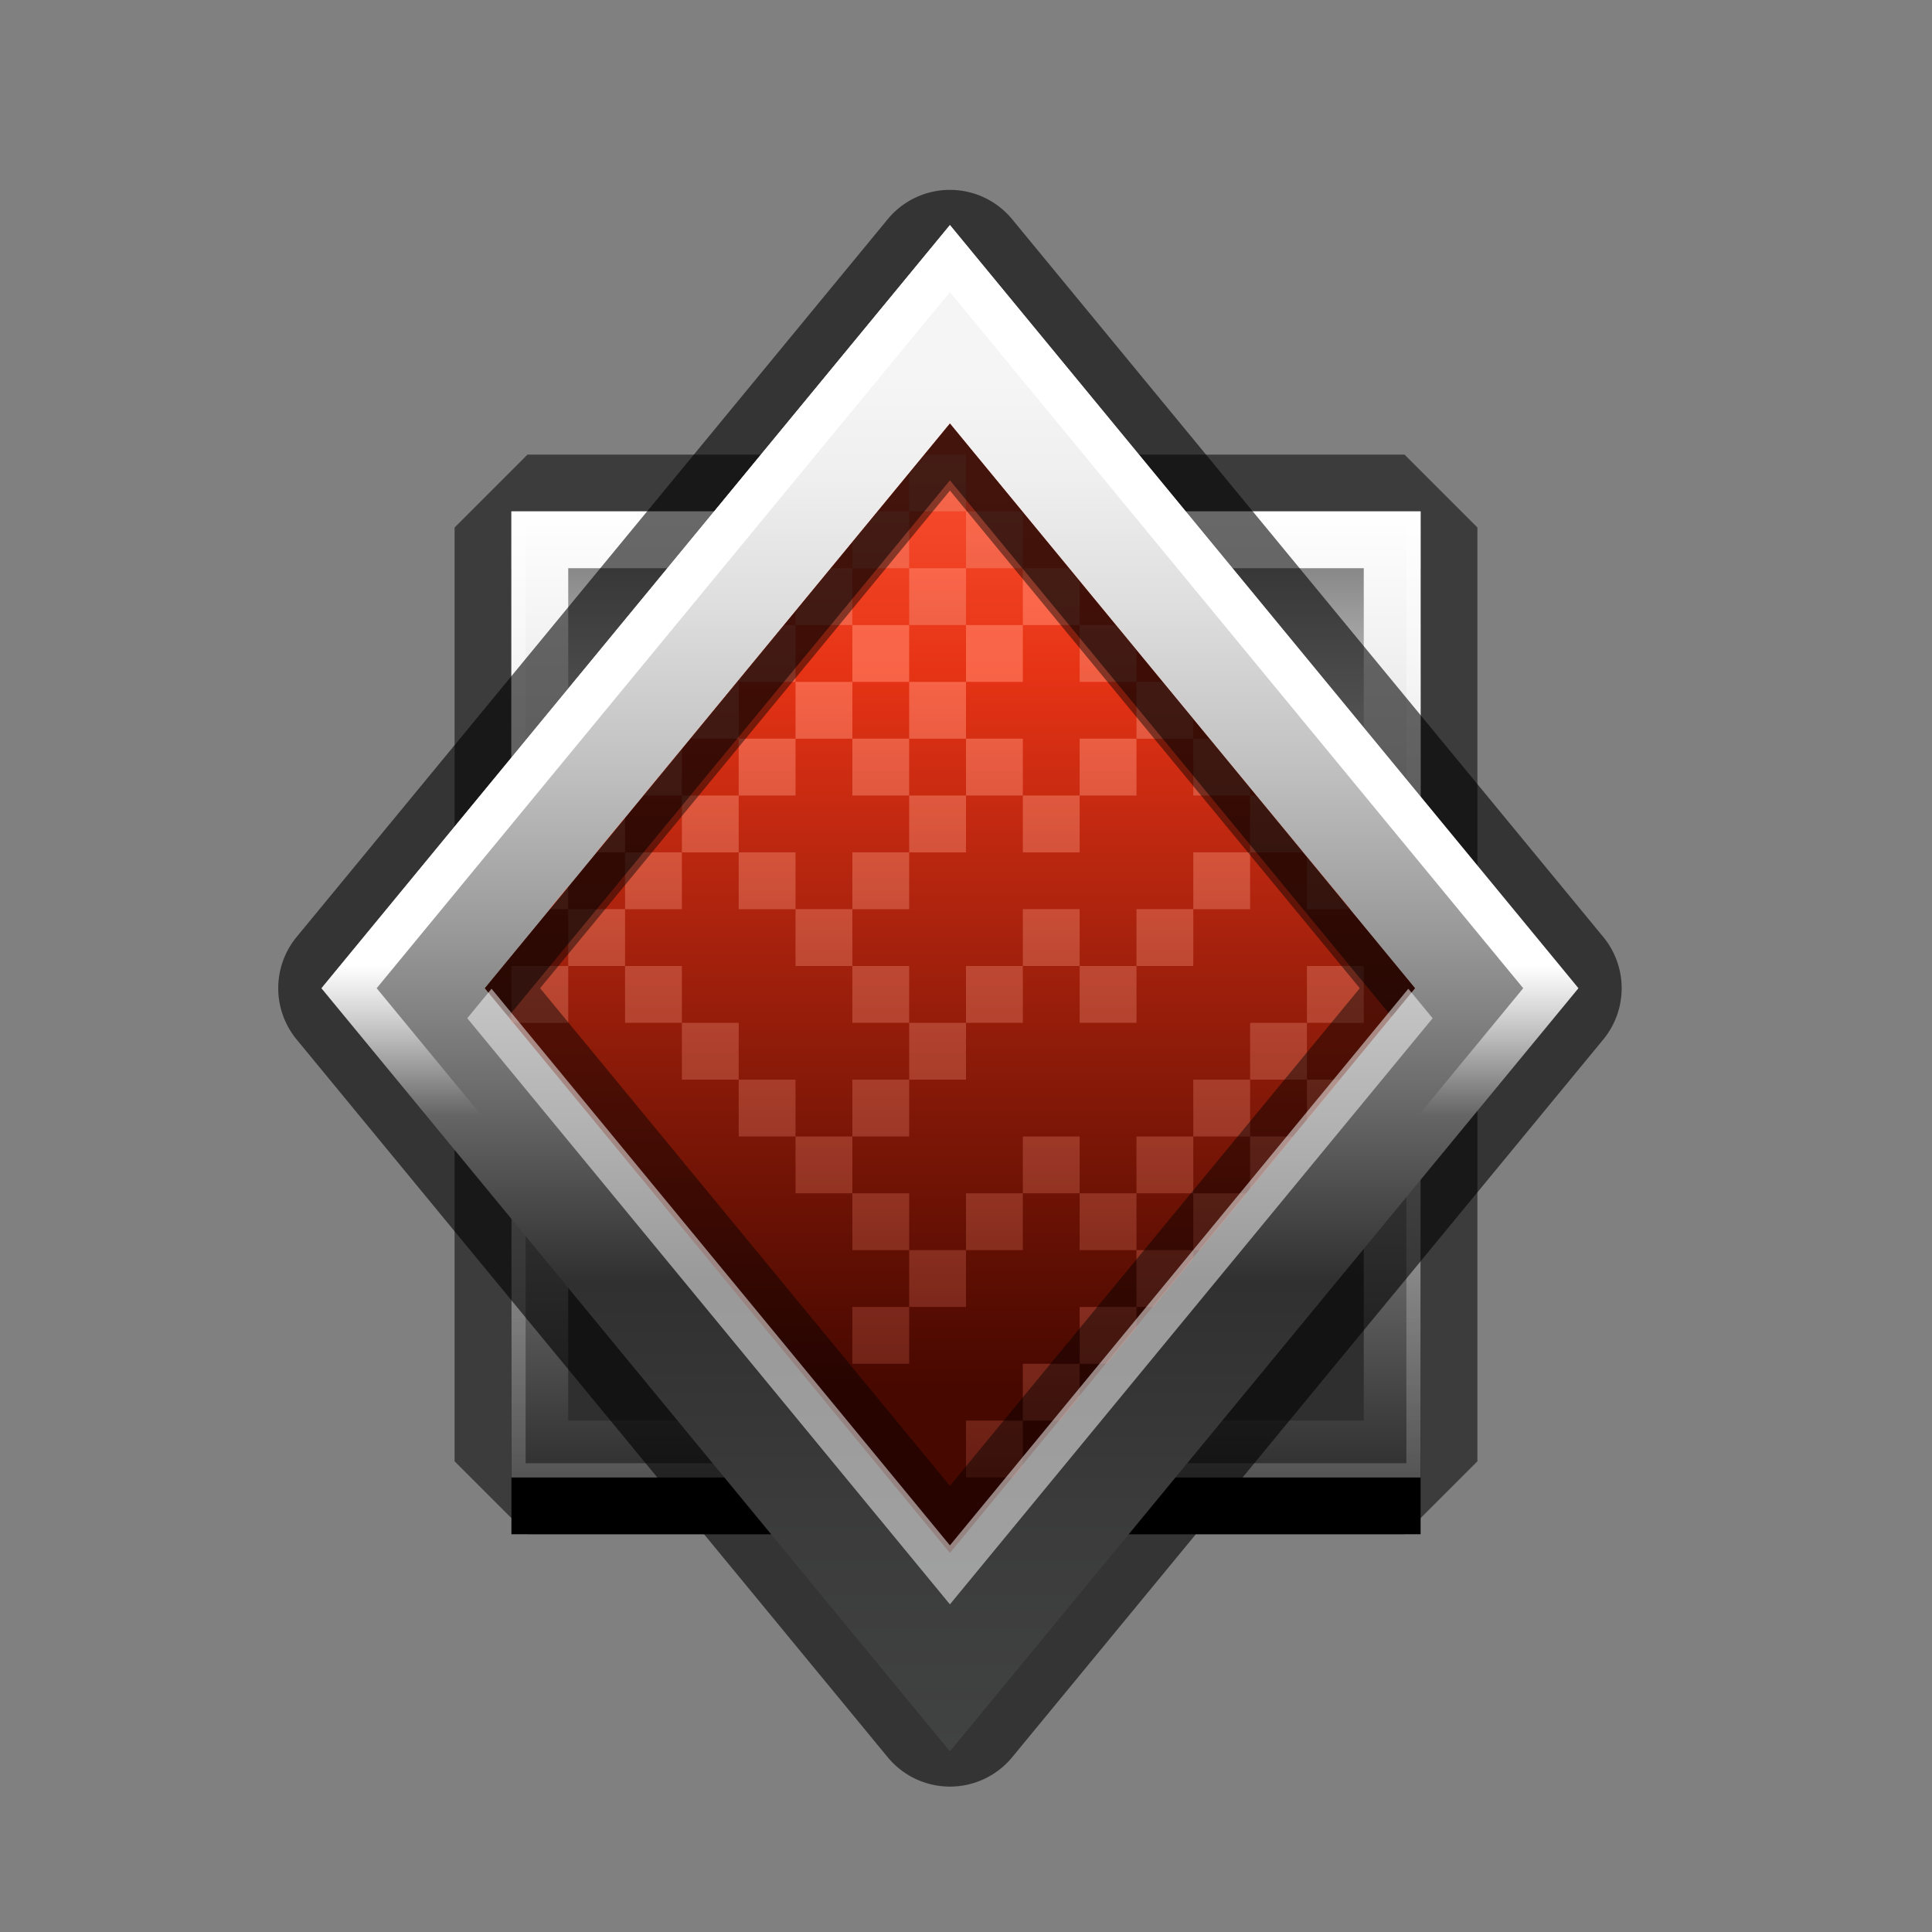 <svg xmlns="http://www.w3.org/2000/svg" xmlns:xlink="http://www.w3.org/1999/xlink" width="34" height="34" viewBox="0 0 34 34">
  <rect x="0" y="0" width="34" height="34" fill="#808080" stroke="none"/>
  <defs>
    <style>
      .cls-1 {
        opacity: 0.53;
      }

      .cls-2 {
        fill: url(#linear-gradient);
      }

      .cls-3 {
        fill: url(#linear-gradient-2);
      }

      .cls-4 {
        opacity: 0.44;
        fill: url(#linear-gradient-3);
      }

      .cls-5 {
        opacity: 0.59;
      }

      .cls-26, .cls-27, .cls-28, .cls-29, .cls-30, .cls-31, .cls-32, .cls-33, .cls-34, .cls-35, .cls-36, .cls-37, .cls-38, .cls-39, .cls-40, .cls-41, .cls-42, .cls-43, .cls-44, .cls-45, .cls-46, .cls-47, .cls-49, .cls-50, .cls-6, .cls-8 {
        fill-rule: evenodd;
      }

      .cls-6 {
        fill: url(#linear-gradient-4);
      }

      .cls-7 {
        fill: url(#New_Gradient_Swatch);
      }

      .cls-8 {
        fill: url(#linear-gradient-5);
      }

      .cls-9 {
        opacity: 0.74;
      }

      .cls-10 {
        fill: url(#linear-gradient-6);
      }

      .cls-11 {
        fill: url(#linear-gradient-7);
      }

      .cls-12 {
        fill: url(#linear-gradient-8);
      }

      .cls-13 {
        fill: url(#linear-gradient-9);
      }

      .cls-14 {
        fill: url(#linear-gradient-10);
      }

      .cls-15 {
        fill: url(#linear-gradient-11);
      }

      .cls-16 {
        fill: url(#linear-gradient-12);
      }

      .cls-17 {
        fill: url(#linear-gradient-13);
      }

      .cls-18 {
        fill: url(#linear-gradient-14);
      }

      .cls-19 {
        fill: url(#linear-gradient-15);
      }

      .cls-20 {
        fill: url(#linear-gradient-44);
      }

      .cls-21 {
        fill: url(#linear-gradient-54);
      }

      .cls-22 {
        fill: url(#linear-gradient-58);
      }

      .cls-23 {
        fill: url(#linear-gradient-61);
      }

      .cls-24 {
        fill: url(#linear-gradient-63);
      }

      .cls-25 {
        fill: url(#linear-gradient-64);
      }

      .cls-26 {
        fill: url(#linear-gradient-70);
      }

      .cls-27 {
        fill: url(#linear-gradient-71);
      }

      .cls-28 {
        fill: url(#linear-gradient-72);
      }

      .cls-29 {
        fill: url(#linear-gradient-73);
      }

      .cls-30 {
        fill: url(#linear-gradient-74);
      }

      .cls-31 {
        fill: url(#linear-gradient-75);
      }

      .cls-32 {
        fill: url(#linear-gradient-76);
      }

      .cls-33 {
        fill: url(#linear-gradient-77);
      }

      .cls-34 {
        fill: url(#linear-gradient-78);
      }

      .cls-35 {
        fill: url(#linear-gradient-79);
      }

      .cls-36 {
        fill: url(#linear-gradient-80);
      }

      .cls-37 {
        fill: url(#linear-gradient-81);
      }

      .cls-38 {
        fill: url(#linear-gradient-82);
      }

      .cls-39 {
        fill: url(#linear-gradient-83);
      }

      .cls-40 {
        fill: url(#linear-gradient-84);
      }

      .cls-41 {
        fill: url(#linear-gradient-85);
      }

      .cls-42 {
        fill: url(#linear-gradient-86);
      }

      .cls-43 {
        fill: url(#linear-gradient-87);
      }

      .cls-44 {
        fill: url(#linear-gradient-88);
      }

      .cls-45 {
        fill: url(#linear-gradient-89);
      }

      .cls-46 {
        fill: url(#linear-gradient-90);
      }

      .cls-47 {
        fill: url(#linear-gradient-91);
      }

      .cls-48 {
        opacity: 0.45;
      }

      .cls-49, .cls-50 {
        opacity: 0.51;
      }

      .cls-50 {
        fill: #fff;
      }
    </style>
    <linearGradient id="linear-gradient" x1="17" y1="26" x2="17" y2="9" gradientUnits="userSpaceOnUse">
      <stop offset="0" stop-color="#2f2f2f"/>
      <stop offset="0.21" stop-color="#2f2f2f"/>
      <stop offset="0.29" stop-color="#454545"/>
      <stop offset="0.456" stop-color="#7c7c7c"/>
      <stop offset="0.692" stop-color="#d5d5d5"/>
      <stop offset="0.72" stop-color="#e0e0e0"/>
      <stop offset="1" stop-color="#707070"/>
    </linearGradient>
    <linearGradient id="linear-gradient-2" x1="17" y1="26" x2="17" y2="9" gradientUnits="userSpaceOnUse">
      <stop offset="0.005" stop-color="#303030"/>
      <stop offset="0.741" stop-color="#e6e6e6"/>
      <stop offset="1" stop-color="#fff"/>
    </linearGradient>
    <linearGradient id="linear-gradient-3" x1="17" y1="9.5" x2="17" y2="26.38" gradientUnits="userSpaceOnUse">
      <stop offset="0" stop-color="#fff"/>
      <stop offset="0.379" stop-color="#fff" stop-opacity="0.753"/>
      <stop offset="0.801" stop-color="#fff" stop-opacity="0.5"/>
      <stop offset="1" stop-color="#fff" stop-opacity="0.4"/>
    </linearGradient>
    <linearGradient id="linear-gradient-4" x1="16.717" y1="30.821" x2="16.717" y2="3.961" gradientUnits="userSpaceOnUse">
      <stop offset="0" stop-color="#414242"/>
      <stop offset="0.159" stop-color="#3b3b3b"/>
      <stop offset="0.308" stop-color="#303030"/>
      <stop offset="0.419" stop-color="#666"/>
      <stop offset="0.536" stop-color="#999"/>
      <stop offset="0.646" stop-color="#c1c1c1"/>
      <stop offset="0.746" stop-color="#ddd"/>
      <stop offset="0.834" stop-color="#efefef"/>
      <stop offset="0.898" stop-color="#f5f5f5"/>
    </linearGradient>
    <linearGradient id="New_Gradient_Swatch" data-name="New Gradient Swatch" x1="16.717" y1="16.984" x2="16.717" y2="19.636" gradientUnits="userSpaceOnUse">
      <stop offset="0" stop-color="#fff"/>
      <stop offset="0.216" stop-color="#fff" stop-opacity="0.763"/>
      <stop offset="0.604" stop-color="#fff" stop-opacity="0.356"/>
      <stop offset="0.874" stop-color="#fff" stop-opacity="0.1"/>
      <stop offset="1" stop-color="#fff" stop-opacity="0"/>
    </linearGradient>
    <linearGradient id="linear-gradient-5" x1="16.717" y1="27.329" x2="16.717" y2="7.453" gradientUnits="userSpaceOnUse">
      <stop offset="0" stop-color="#470800"/>
      <stop offset="0.146" stop-color="#470800"/>
      <stop offset="0.291" stop-color="#671104"/>
      <stop offset="0.606" stop-color="#b7260f"/>
      <stop offset="0.78" stop-color="#e63315"/>
      <stop offset="0.786" stop-color="#e73416"/>
      <stop offset="0.908" stop-color="#f34628"/>
      <stop offset="0.995" stop-color="#f74c2f"/>
    </linearGradient>
    <linearGradient id="linear-gradient-6" x1="15.5" y1="27.054" x2="15.5" y2="11.793" gradientUnits="userSpaceOnUse">
      <stop offset="0" stop-color="#5f1910"/>
      <stop offset="1" stop-color="#ff7559"/>
    </linearGradient>
    <linearGradient id="linear-gradient-7" x1="17.5" y1="27.054" x2="17.5" y2="11.793" xlink:href="#linear-gradient-6"/>
    <linearGradient id="linear-gradient-8" x1="16.5" y1="27.054" x2="16.5" y2="11.793" xlink:href="#linear-gradient-6"/>
    <linearGradient id="linear-gradient-9" x1="16.5" y1="25.054" x2="16.5" y2="9.793" xlink:href="#linear-gradient-6"/>
    <linearGradient id="linear-gradient-10" x1="14.5" y1="27.054" x2="14.5" y2="11.793" xlink:href="#linear-gradient-6"/>
    <linearGradient id="linear-gradient-11" x1="13.5" y1="27.054" x2="13.5" y2="11.793" xlink:href="#linear-gradient-6"/>
    <linearGradient id="linear-gradient-12" x1="12.5" y1="27.054" x2="12.5" y2="11.793" xlink:href="#linear-gradient-6"/>
    <linearGradient id="linear-gradient-13" x1="11.5" y1="27.054" x2="11.5" y2="11.793" xlink:href="#linear-gradient-6"/>
    <linearGradient id="linear-gradient-14" x1="10.5" y1="27.054" x2="10.5" y2="11.793" xlink:href="#linear-gradient-6"/>
    <linearGradient id="linear-gradient-15" x1="9.5" y1="27.054" x2="9.5" y2="11.793" xlink:href="#linear-gradient-6"/>
    <linearGradient id="linear-gradient-44" x1="18.5" y1="27.054" x2="18.5" y2="11.793" xlink:href="#linear-gradient-6"/>
    <linearGradient id="linear-gradient-54" x1="19.5" y1="27.054" x2="19.5" y2="11.793" xlink:href="#linear-gradient-6"/>
    <linearGradient id="linear-gradient-58" x1="20.5" y1="27.054" x2="20.5" y2="11.793" xlink:href="#linear-gradient-6"/>
    <linearGradient id="linear-gradient-61" x1="21.5" y1="27.054" x2="21.5" y2="11.793" xlink:href="#linear-gradient-6"/>
    <linearGradient id="linear-gradient-63" x1="22.5" y1="27.054" x2="22.5" y2="11.793" xlink:href="#linear-gradient-6"/>
    <linearGradient id="linear-gradient-64" x1="23.5" y1="27.054" x2="23.5" y2="11.793" xlink:href="#linear-gradient-6"/>
    <linearGradient id="linear-gradient-70" x1="16.5" y1="23.054" x2="16.5" y2="7.793" xlink:href="#linear-gradient-6"/>
    <linearGradient id="linear-gradient-71" x1="15.5" y1="24.054" x2="15.5" y2="8.793" xlink:href="#linear-gradient-6"/>
    <linearGradient id="linear-gradient-72" x1="14.5" y1="25.054" x2="14.5" y2="9.793" xlink:href="#linear-gradient-6"/>
    <linearGradient id="linear-gradient-73" x1="13.5" y1="26.054" x2="13.5" y2="10.793" xlink:href="#linear-gradient-6"/>
    <linearGradient id="linear-gradient-74" x1="12.574" y1="27.054" x2="12.574" y2="11.793" xlink:href="#linear-gradient-6"/>
    <linearGradient id="linear-gradient-75" x1="11.66" y1="25.556" x2="11.66" y2="13.008" xlink:href="#linear-gradient-6"/>
    <linearGradient id="linear-gradient-76" x1="10.747" y1="23.612" x2="10.747" y2="14.261" xlink:href="#linear-gradient-6"/>
    <linearGradient id="linear-gradient-77" x1="9.833" y1="21.667" x2="9.833" y2="15.514" xlink:href="#linear-gradient-6"/>
    <linearGradient id="linear-gradient-78" x1="17.5" y1="24.054" x2="17.5" y2="8.793" xlink:href="#linear-gradient-6"/>
    <linearGradient id="linear-gradient-79" x1="18.5" y1="26.054" x2="18.5" y2="10.793" xlink:href="#linear-gradient-6"/>
    <linearGradient id="linear-gradient-80" x1="19.5" y1="26.054" x2="19.5" y2="10.793" xlink:href="#linear-gradient-6"/>
    <linearGradient id="linear-gradient-81" x1="21.5" y1="26.054" x2="21.5" y2="10.793" xlink:href="#linear-gradient-6"/>
    <linearGradient id="linear-gradient-82" x1="20.5" y1="26.054" x2="20.5" y2="10.793" xlink:href="#linear-gradient-6"/>
    <linearGradient id="linear-gradient-83" x1="22.469" y1="26.054" x2="22.469" y2="10.793" xlink:href="#linear-gradient-6"/>
    <linearGradient id="linear-gradient-84" x1="23.382" y1="25.293" x2="23.382" y2="11.188" xlink:href="#linear-gradient-6"/>
    <linearGradient id="linear-gradient-85" x1="17.5" y1="28.054" x2="17.5" y2="12.793" xlink:href="#linear-gradient-6"/>
    <linearGradient id="linear-gradient-86" x1="18.5" y1="28.054" x2="18.5" y2="12.793" xlink:href="#linear-gradient-6"/>
    <linearGradient id="linear-gradient-87" x1="19.5" y1="28.054" x2="19.5" y2="12.793" xlink:href="#linear-gradient-6"/>
    <linearGradient id="linear-gradient-88" x1="20.5" y1="28.054" x2="20.5" y2="12.793" xlink:href="#linear-gradient-6"/>
    <linearGradient id="linear-gradient-89" x1="21.469" y1="28.054" x2="21.469" y2="12.793" xlink:href="#linear-gradient-6"/>
    <linearGradient id="linear-gradient-90" x1="22.38" y1="27.449" x2="22.38" y2="13.335" xlink:href="#linear-gradient-6"/>
    <linearGradient id="linear-gradient-91" x1="23.29" y1="25.404" x2="23.29" y2="14.61" xlink:href="#linear-gradient-6"/>
  </defs>
  <g id="Layer_8" data-name="Layer 8">
    <path class="cls-1" d="M24.717,27H9.283L8,25.717V9.283L9.283,8H24.717L26,9.283V25.717Z"/>
  </g>
  <g id="Layer_1" data-name="Layer 1">
    <rect x="9" y="10" width="16" height="17"/>
  </g>
  <g id="Layer_5" data-name="Layer 5">
    <rect class="cls-2" x="9" y="9" width="16" height="17"/>
    <path class="cls-3" d="M24,10V25H10V10H24m1-1H9V26H25V9Z"/>
    <path class="cls-4" d="M24.75,9.25v16.5H9.25V9.25h15.5M25,9H9V26H25V9Z"/>
    <g class="cls-5">
      <path d="M15.622,30.924,5.22,18.293a1.419,1.419,0,0,1,0-1.804L15.622,3.858a1.419,1.419,0,0,1,2.19,0L28.215,16.489a1.419,1.419,0,0,1,0,1.804L17.813,30.924A1.419,1.419,0,0,1,15.622,30.924Z"/>
    </g>
  </g>
  <g id="Layer_3" data-name="Layer 3">
    <path class="cls-6" d="M16.717,3.961l11.06,13.43-11.06,13.43-11.06-13.43Z"/>
    <path class="cls-7" d="M16.717,5.141,26.806,17.391,16.717,29.641,6.629,17.391,16.717,5.141m0-1.18-11.06,13.43,11.06,13.43,11.06-13.43-11.06-13.43Z"/>
  </g>
  <g id="Layer_7" data-name="Layer 7">
    <path class="cls-8" d="M16.717,7.453l8.184,9.938-8.184,9.938L8.533,17.391Z"/>
    <g class="cls-9">
      <rect class="cls-10" x="15" y="11" width="1" height="1"/>
      <rect class="cls-11" x="17" y="11" width="1" height="1"/>
      <rect class="cls-12" x="16" y="12" width="1" height="1"/>
      <rect class="cls-13" x="16" y="10" width="1" height="1"/>
      <rect class="cls-14" x="14" y="12" width="1" height="1"/>
      <rect class="cls-15" x="13" y="13" width="1" height="1"/>
      <rect class="cls-16" x="12" y="14" width="1" height="1"/>
      <rect class="cls-17" x="11" y="15" width="1" height="1"/>
      <rect class="cls-18" x="10" y="16" width="1" height="1"/>
      <rect class="cls-19" x="9" y="17" width="1" height="1"/>
      <rect class="cls-18" x="10" y="18" width="1" height="1"/>
      <rect class="cls-17" x="11" y="19" width="1" height="1"/>
      <rect class="cls-17" x="11" y="17" width="1" height="1"/>
      <rect class="cls-16" x="12" y="20" width="1" height="1"/>
      <rect class="cls-16" x="12" y="18" width="1" height="1"/>
      <rect class="cls-16" x="12" y="16" width="1" height="1"/>
      <rect class="cls-15" x="13" y="21" width="1" height="1"/>
      <rect class="cls-15" x="13" y="19" width="1" height="1"/>
      <rect class="cls-15" x="13" y="17" width="1" height="1"/>
      <rect class="cls-15" x="13" y="15" width="1" height="1"/>
      <rect class="cls-12" x="16" y="24" width="1" height="1"/>
      <rect class="cls-10" x="15" y="23" width="1" height="1"/>
      <rect class="cls-10" x="15" y="21" width="1" height="1"/>
      <rect class="cls-10" x="15" y="19" width="1" height="1"/>
      <rect class="cls-10" x="15" y="17" width="1" height="1"/>
      <rect class="cls-10" x="15" y="15" width="1" height="1"/>
      <rect class="cls-10" x="15" y="13" width="1" height="1"/>
      <rect class="cls-12" x="16" y="22" width="1" height="1"/>
      <rect class="cls-12" x="16" y="20" width="1" height="1"/>
      <rect class="cls-12" x="16" y="18" width="1" height="1"/>
      <rect class="cls-12" x="16" y="16" width="1" height="1"/>
      <rect class="cls-12" x="16" y="14" width="1" height="1"/>
      <rect class="cls-11" x="17" y="23" width="1" height="1"/>
      <rect class="cls-11" x="17" y="21" width="1" height="1"/>
      <rect class="cls-11" x="17" y="19" width="1" height="1"/>
      <rect class="cls-11" x="17" y="17" width="1" height="1"/>
      <rect class="cls-11" x="17" y="15" width="1" height="1"/>
      <rect class="cls-11" x="17" y="13" width="1" height="1"/>
      <rect class="cls-20" x="18" y="14" width="1" height="1"/>
      <rect class="cls-14" x="14" y="22" width="1" height="1"/>
      <rect class="cls-14" x="14" y="20" width="1" height="1"/>
      <rect class="cls-14" x="14" y="18" width="1" height="1"/>
      <rect class="cls-14" x="14" y="16" width="1" height="1"/>
      <rect class="cls-14" x="14" y="14" width="1" height="1"/>
      <rect class="cls-20" x="18" y="22" width="1" height="1"/>
      <rect class="cls-20" x="18" y="20" width="1" height="1"/>
      <rect class="cls-20" x="18" y="18" width="1" height="1"/>
      <rect class="cls-20" x="18" y="16" width="1" height="1"/>
      <rect class="cls-21" x="19" y="21" width="1" height="1"/>
      <rect class="cls-21" x="19" y="19" width="1" height="1"/>
      <rect class="cls-21" x="19" y="17" width="1" height="1"/>
      <rect class="cls-21" x="19" y="15" width="1" height="1"/>
      <rect class="cls-22" x="20" y="20" width="1" height="1"/>
      <rect class="cls-22" x="20" y="18" width="1" height="1"/>
      <rect class="cls-22" x="20" y="16" width="1" height="1"/>
      <rect class="cls-23" x="21" y="19" width="1" height="1"/>
      <rect class="cls-23" x="21" y="17" width="1" height="1"/>
      <rect class="cls-24" x="22" y="18" width="1" height="1"/>
      <rect class="cls-25" x="23" y="17" width="1" height="1"/>
      <rect class="cls-24" x="22" y="16" width="1" height="1"/>
      <rect class="cls-23" x="21" y="15" width="1" height="1"/>
      <rect class="cls-22" x="20" y="14" width="1" height="1"/>
      <rect class="cls-21" x="19" y="13" width="1" height="1"/>
      <rect class="cls-20" x="18" y="12" width="1" height="1"/>
      <polygon class="cls-26" points="16.281 8 16 8.34 16 9 17 9 17 8 16.281 8"/>
      <polygon class="cls-27" points="15 9.549 15 10 16 10 16 9 15.454 9 15 9.549"/>
      <polygon class="cls-28" points="14 10.759 14 11 15 11 15 10 14.627 10 14 10.759"/>
      <polygon class="cls-29" points="13 11.968 13 12 14 12 14 11 13.801 11 13 11.968"/>
      <polygon class="cls-30" points="12.147 13 13 13 13 12 12.974 12 12.147 13"/>
      <polygon class="cls-31" points="11.32 14 12 14 12 13.178 11.32 14"/>
      <polygon class="cls-32" points="10.493 15 11 15 11 14.387 10.493 15"/>
      <polygon class="cls-33" points="9.667 16 10 16 10 15.597 9.667 16"/>
      <polygon class="cls-34" points="17.974 9 17 9 17 10 18 10 18 9.032 17.974 9"/>
      <polygon class="cls-35" points="18.801 10 18 10 18 11 19 11 19 10.241 18.801 10"/>
      <polygon class="cls-36" points="19.628 11 19 11 19 12 20 12 20 11.45 19.628 11"/>
      <polygon class="cls-37" points="21.283 13 21 13 21 14 22 14 22 13.867 21.283 13"/>
      <polygon class="cls-38" points="20.455 12 20 12 20 13 21 13 21 12.658 20.455 12"/>
      <polygon class="cls-39" points="22.11 14 22 14 22 15 22.937 15 22.11 14"/>
      <polygon class="cls-40" points="23 15.076 23 16 23.765 16 23 15.076"/>
      <polygon class="cls-41" points="18 25.795 18 25 17 25 17 26 17.832 26 18 25.795"/>
      <polygon class="cls-42" points="19 24.578 19 24 18 24 18 25 18.653 25 19 24.578"/>
      <polygon class="cls-43" points="20 23.36 20 23 19 23 19 24 19.474 24 20 23.36"/>
      <polygon class="cls-44" points="21 22.142 21 22 20 22 20 23 20.296 23 21 22.142"/>
      <polygon class="cls-45" points="21.938 21 21 21 21 22 21.117 22 21.938 21"/>
      <polygon class="cls-46" points="22.76 20 22 20 22 20.925 22.76 20"/>
      <polygon class="cls-47" points="23.581 19 23 19 23 19.707 23.581 19"/>
    </g>
    <path class="cls-48" d="M16.717,8.633l7.213,8.758-7.213,8.758L9.505,17.391l7.213-8.758m0-1.18L8.533,17.391l8.184,9.938,8.184-9.938L16.717,7.453Z"/>
    <polygon class="cls-49" points="16.717 8.453 24.49 17.891 24.902 17.391 16.717 7.453 8.533 17.391 8.945 17.891 16.717 8.453"/>
    <polygon class="cls-50" points="16.717 27.196 24.784 17.4 25.212 17.919 16.717 28.234 8.223 17.919 8.65 17.4 16.717 27.196"/>
  </g>
</svg>
